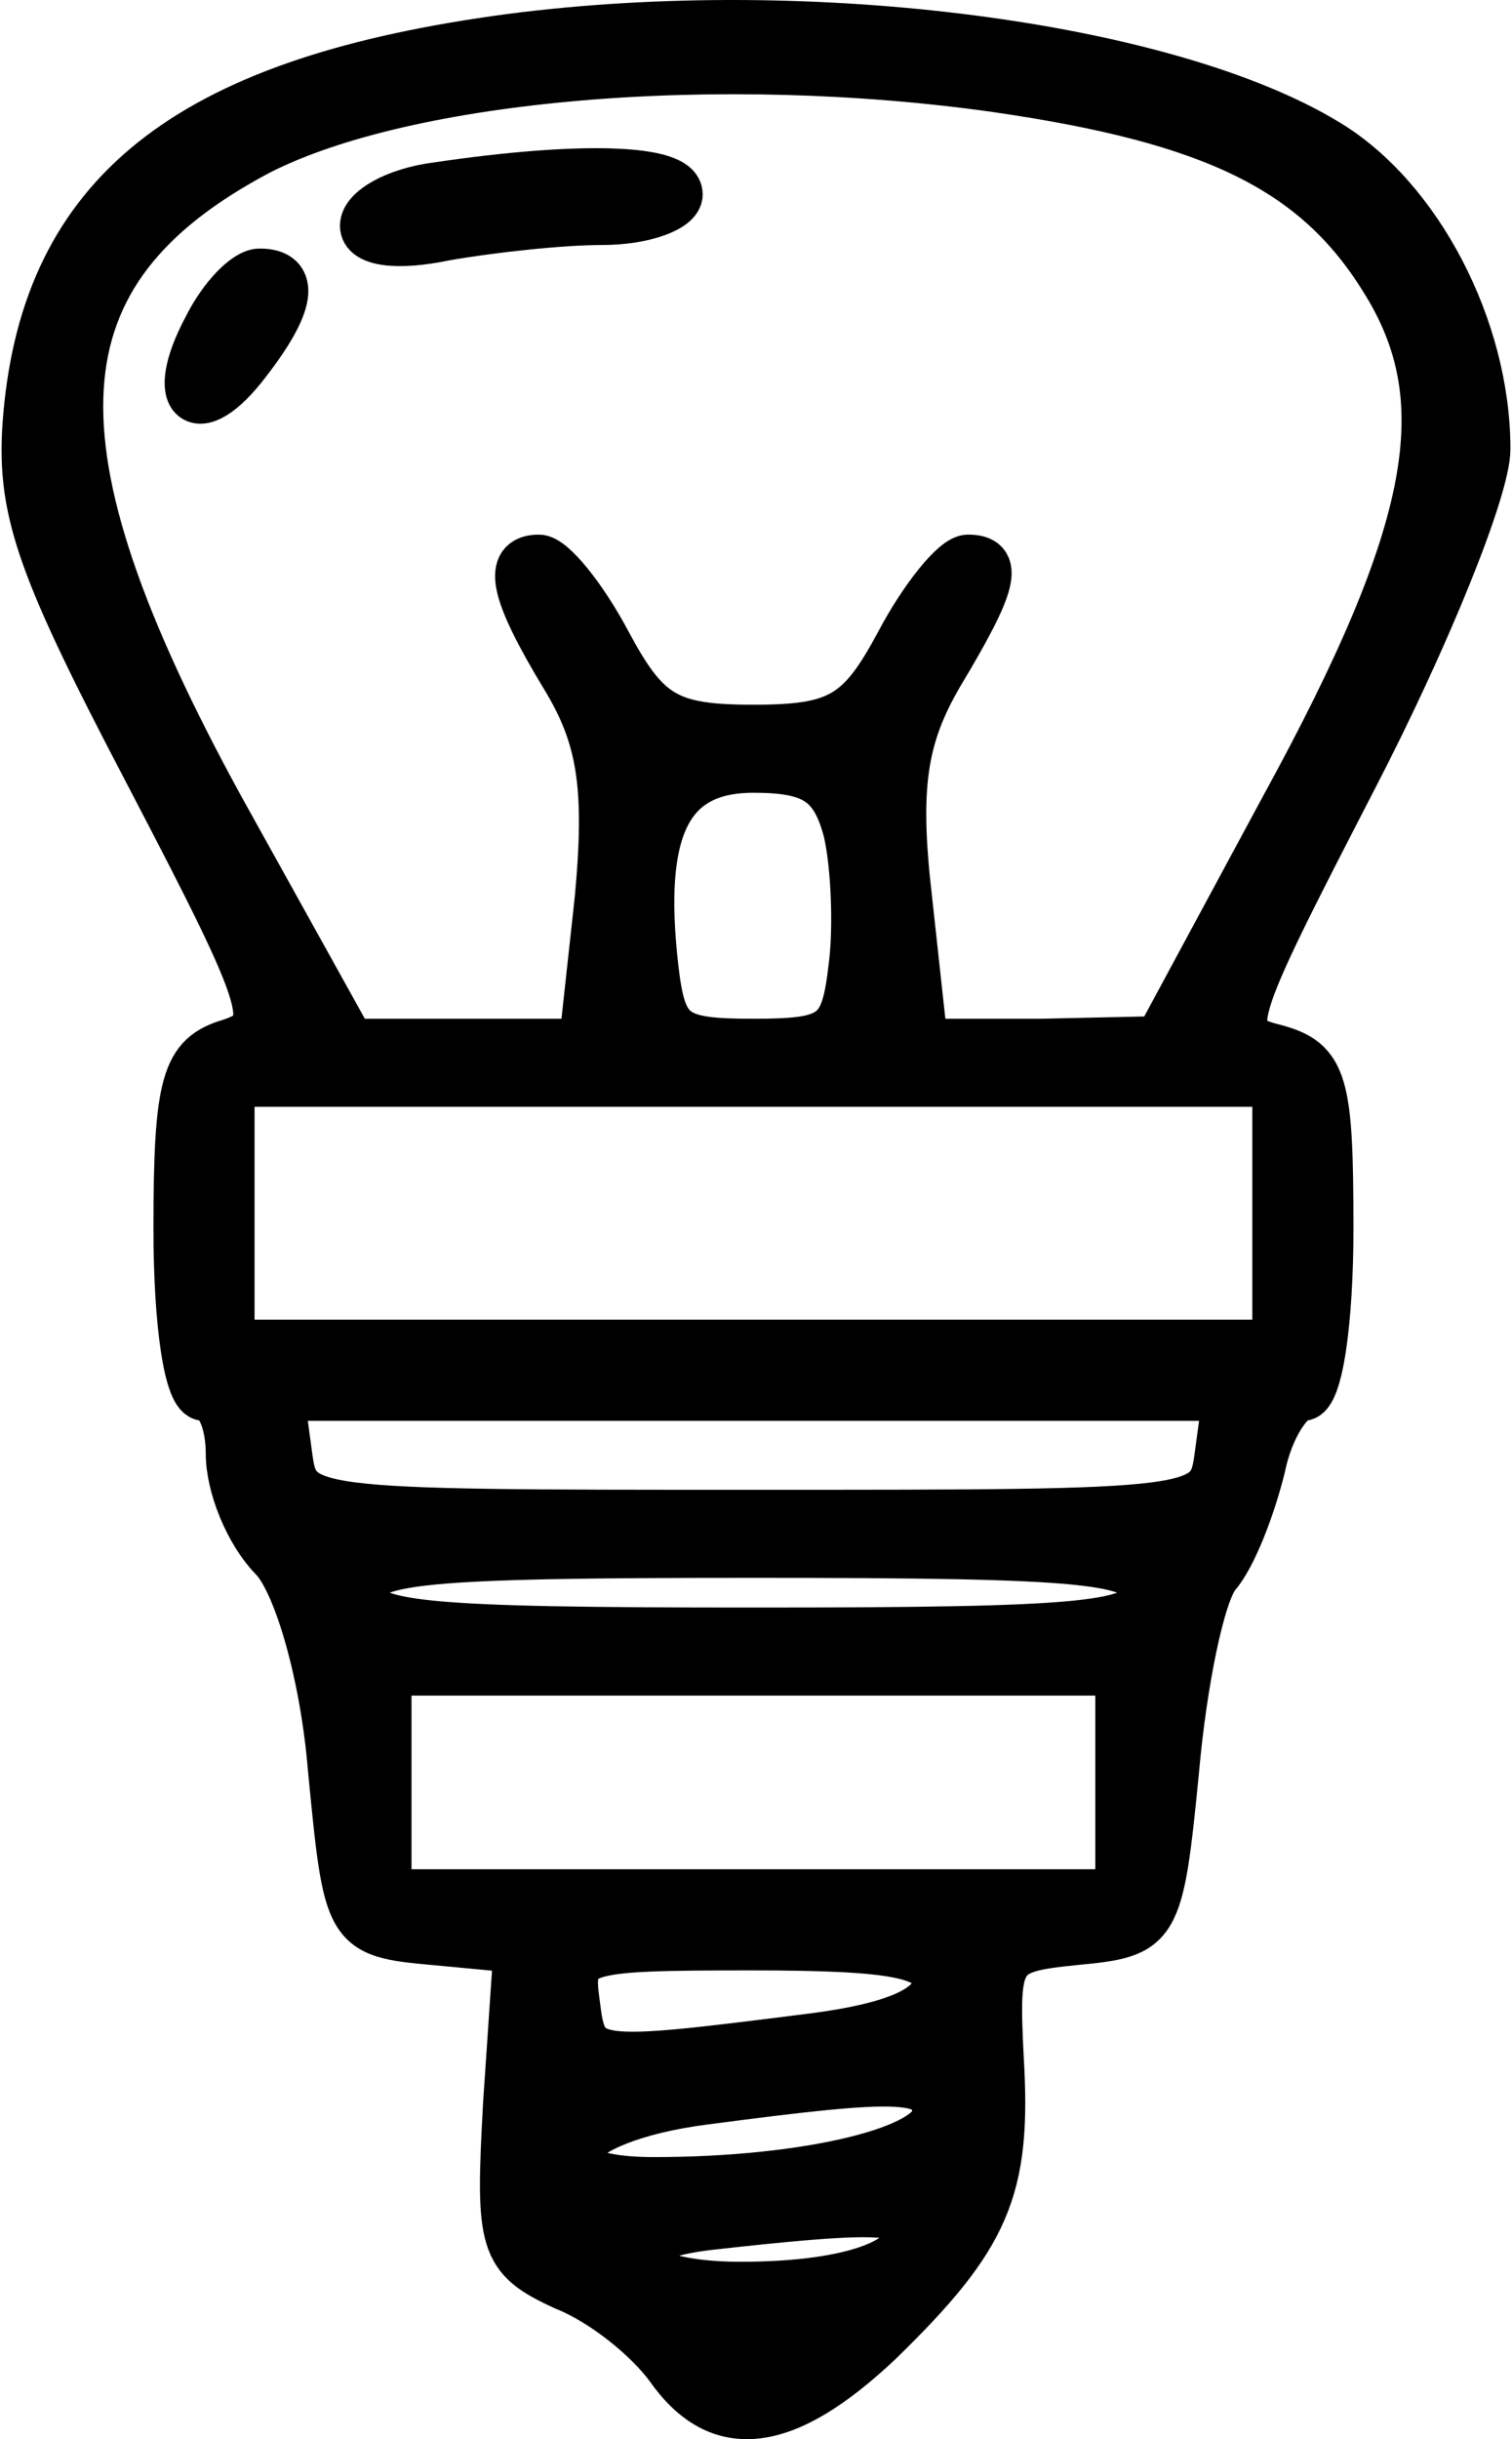 <svg width="31" height="50" viewBox="0 0 31 50" fill="none" xmlns="http://www.w3.org/2000/svg">
<path d="M10.459 0.784C4.021 1.642 1.071 3.842 0.588 8.294C0.373 10.332 0.695 11.352 3.056 15.858C5.577 20.686 5.684 21.061 4.719 21.383C3.807 21.651 3.646 22.188 3.646 25.192C3.646 27.123 3.86 28.625 4.182 28.625C4.504 28.625 4.719 29.162 4.719 29.805C4.719 30.449 5.094 31.415 5.63 31.951C6.113 32.488 6.65 34.312 6.811 36.243C7.133 39.569 7.133 39.622 8.903 39.783L10.619 39.944L10.405 43.109C10.244 46.006 10.297 46.274 11.585 46.864C12.39 47.186 13.302 47.937 13.731 48.527C14.75 49.976 16.091 49.815 18.022 47.991C20.222 45.845 20.651 44.879 20.49 42.197C20.383 40.051 20.436 39.944 22.046 39.783C23.709 39.622 23.762 39.569 24.084 36.296C24.245 34.472 24.62 32.648 24.942 32.273C25.264 31.898 25.64 30.932 25.854 30.074C26.015 29.269 26.444 28.625 26.713 28.625C27.035 28.625 27.249 27.07 27.249 25.192C27.249 22.188 27.142 21.759 26.123 21.491C25.05 21.222 25.157 20.954 27.732 15.965C29.234 13.068 30.468 10.011 30.468 9.206C30.468 6.738 29.073 4.056 27.195 2.93C23.923 0.945 16.628 -0.021 10.459 0.784ZM20.436 1.803C24.889 2.447 26.981 3.466 28.376 5.719C29.931 8.187 29.448 10.869 26.337 16.555L23.762 21.33L21.348 21.383H18.934L18.612 18.433C18.344 16.126 18.505 15.107 19.256 13.819C20.383 11.942 20.49 11.459 19.846 11.459C19.578 11.459 18.934 12.264 18.451 13.176C17.647 14.678 17.218 14.946 15.447 14.946C13.677 14.946 13.248 14.678 12.443 13.176C11.96 12.264 11.317 11.459 11.049 11.459C10.405 11.459 10.512 12.103 11.585 13.873C12.336 15.107 12.497 16.126 12.282 18.433L11.96 21.383H9.546H7.186L4.504 16.555C0.427 9.099 0.642 5.558 5.309 3.091C8.366 1.535 14.75 0.998 20.436 1.803ZM17.379 17.038C17.54 17.735 17.593 19.023 17.486 19.828C17.325 21.222 17.11 21.383 15.447 21.383C13.784 21.383 13.57 21.222 13.409 19.828C13.087 16.984 13.677 15.751 15.447 15.751C16.681 15.751 17.11 16.019 17.379 17.038ZM26.176 24.87V27.552H15.447H4.719V24.87V22.188H15.447H26.176V24.87ZM24.996 29.805C24.835 31.039 24.782 31.039 15.447 31.039C6.113 31.039 6.06 31.039 5.899 29.805L5.738 28.625H15.447H25.157L24.996 29.805ZM23.494 32.648C23.494 33.346 22.26 33.453 15.447 33.453C8.635 33.453 7.401 33.346 7.401 32.648C7.401 31.951 8.635 31.844 15.447 31.844C22.26 31.844 23.494 31.951 23.494 32.648ZM22.957 36.511V38.818H15.447H7.937V36.511V34.258H15.447H22.957V36.511ZM19.203 40.642C19.203 41.178 18.344 41.553 16.681 41.768C12.014 42.358 11.96 42.358 11.8 41.071C11.639 39.944 11.8 39.891 15.394 39.891C18.344 39.891 19.203 40.051 19.203 40.642ZM19.203 43.324C19.203 44.075 16.574 44.718 13.409 44.718C10.727 44.718 11.531 43.431 14.428 43.056C18.505 42.519 19.203 42.519 19.203 43.324ZM18.666 45.738C18.666 46.435 17.271 46.864 15.179 46.864C12.765 46.864 12.282 45.899 14.482 45.63C17.808 45.255 18.666 45.255 18.666 45.738Z" fill="black" stroke="black"/>
<path d="M8.972 3.824C8.114 3.931 7.47 4.307 7.47 4.629C7.47 4.951 8.114 5.058 9.133 4.843C10.045 4.683 11.493 4.522 12.351 4.522C13.21 4.522 13.907 4.253 13.907 3.985C13.907 3.449 11.869 3.395 8.972 3.824Z" fill="black" stroke="black"/>
<path d="M4.251 6.722C3.447 8.224 4.037 8.76 5.056 7.419C5.968 6.239 6.075 5.595 5.324 5.595C5.056 5.595 4.573 6.078 4.251 6.722Z" fill="black" stroke="black"/>
</svg>
